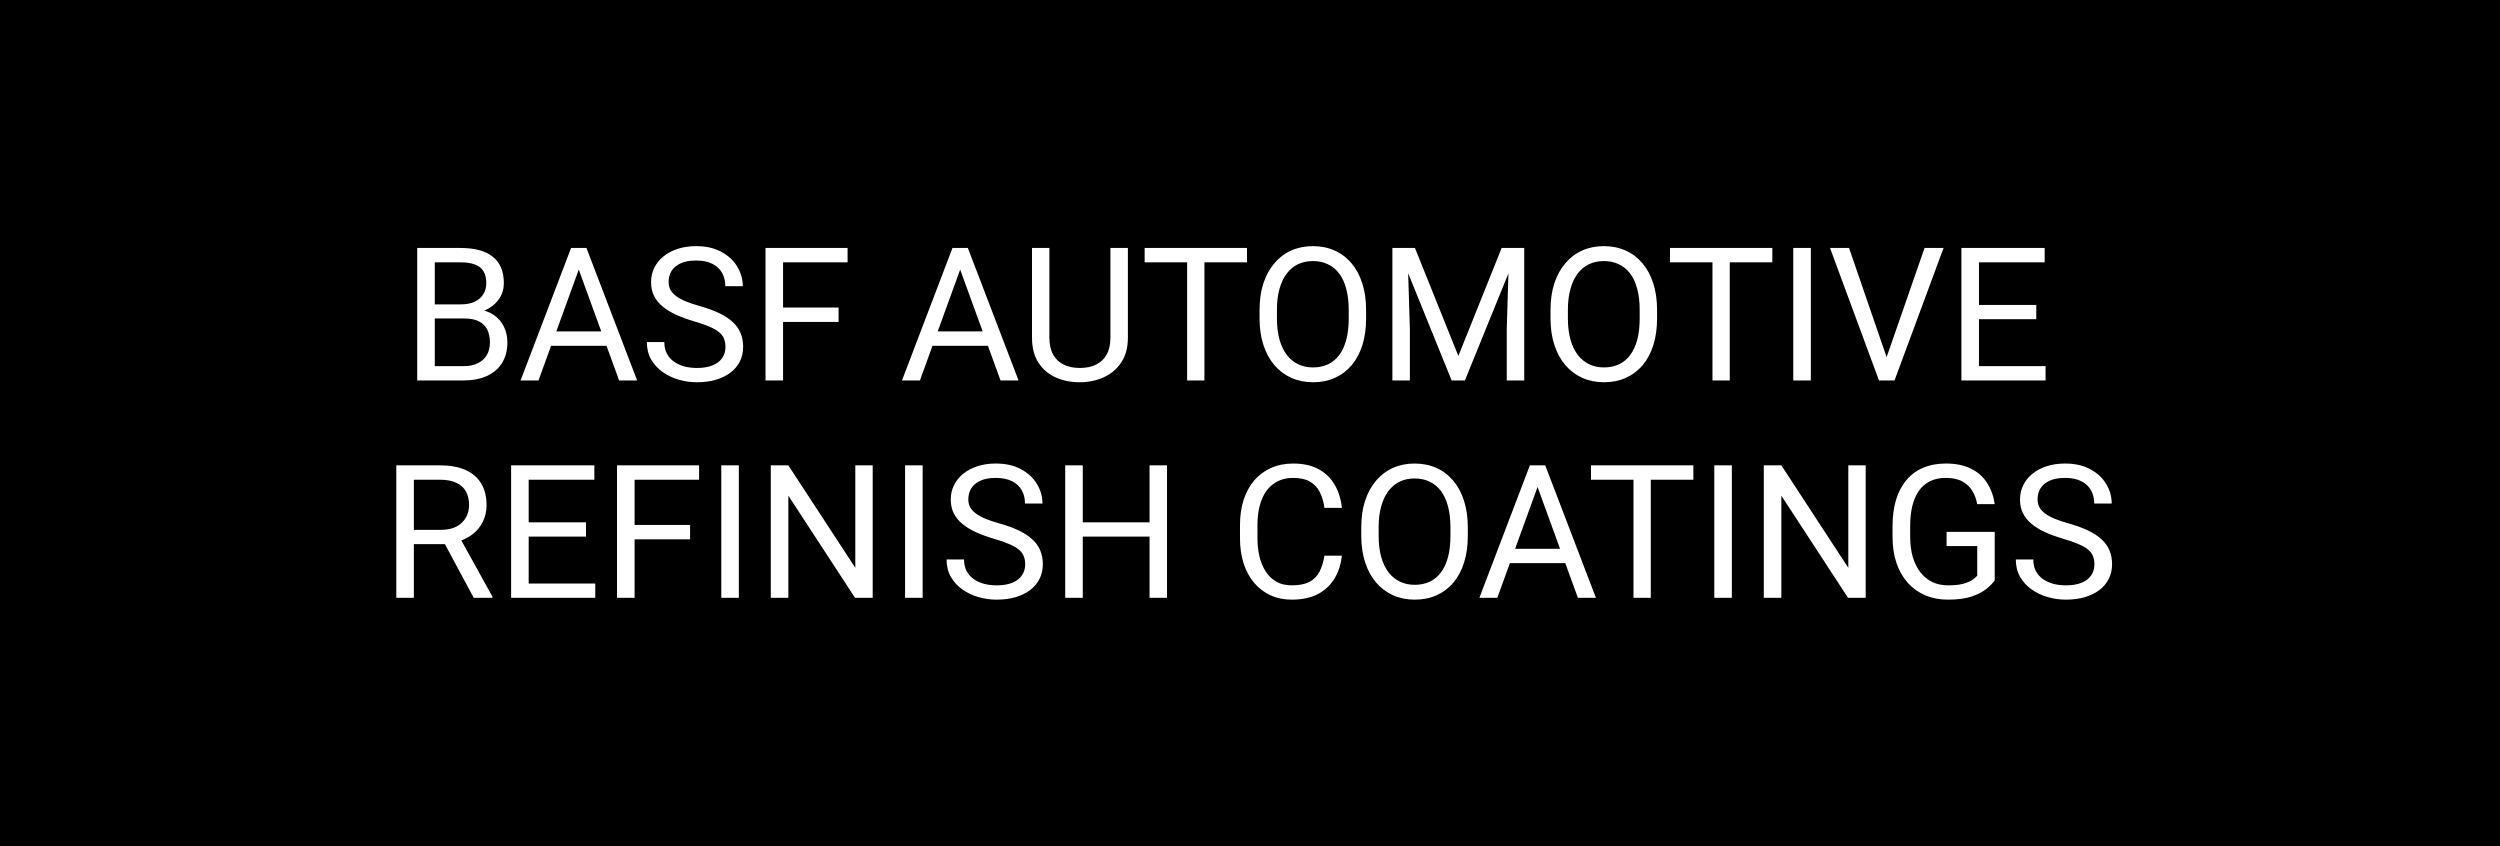 <svg width="322" height="109" viewBox="0 0 322 109" fill="none" xmlns="http://www.w3.org/2000/svg">
<rect width="322" height="109" fill="black"/>
<path d="M59.82 41.02H55.496L55.473 39.203H59.398C60.047 39.203 60.613 39.094 61.098 38.875C61.582 38.656 61.957 38.344 62.223 37.938C62.496 37.523 62.633 37.031 62.633 36.461C62.633 35.836 62.512 35.328 62.27 34.938C62.035 34.539 61.672 34.25 61.18 34.07C60.695 33.883 60.078 33.789 59.328 33.789H56V49H53.738V31.938H59.328C60.203 31.938 60.984 32.027 61.672 32.207C62.359 32.379 62.941 32.652 63.418 33.027C63.902 33.395 64.269 33.863 64.519 34.434C64.769 35.004 64.894 35.688 64.894 36.484C64.894 37.188 64.715 37.824 64.356 38.395C63.996 38.957 63.496 39.418 62.855 39.777C62.223 40.137 61.48 40.367 60.629 40.469L59.82 41.02ZM59.715 49H54.605L55.883 47.16H59.715C60.434 47.16 61.043 47.035 61.543 46.785C62.051 46.535 62.438 46.184 62.703 45.73C62.969 45.27 63.102 44.727 63.102 44.102C63.102 43.469 62.988 42.922 62.762 42.461C62.535 42 62.18 41.645 61.695 41.395C61.211 41.145 60.586 41.02 59.82 41.02H56.598L56.621 39.203H61.027L61.508 39.859C62.328 39.93 63.023 40.164 63.594 40.562C64.164 40.953 64.598 41.453 64.894 42.062C65.199 42.672 65.352 43.344 65.352 44.078C65.352 45.141 65.117 46.039 64.648 46.773C64.188 47.5 63.535 48.055 62.691 48.438C61.848 48.812 60.855 49 59.715 49ZM75.008 33.449L69.359 49H67.051L73.555 31.938H75.043L75.008 33.449ZM79.742 49L74.082 33.449L74.047 31.938H75.535L82.062 49H79.742ZM79.449 42.684V44.535H69.863V42.684H79.449ZM93.441 44.688C93.441 44.289 93.379 43.938 93.254 43.633C93.137 43.32 92.926 43.039 92.621 42.789C92.324 42.539 91.91 42.301 91.379 42.074C90.856 41.848 90.191 41.617 89.387 41.383C88.543 41.133 87.781 40.855 87.102 40.551C86.422 40.238 85.84 39.883 85.356 39.484C84.871 39.086 84.5 38.629 84.242 38.113C83.984 37.598 83.856 37.008 83.856 36.344C83.856 35.68 83.992 35.066 84.266 34.504C84.539 33.941 84.93 33.453 85.438 33.039C85.953 32.617 86.566 32.289 87.277 32.055C87.988 31.82 88.781 31.703 89.656 31.703C90.938 31.703 92.023 31.949 92.914 32.441C93.812 32.926 94.496 33.562 94.965 34.352C95.434 35.133 95.668 35.969 95.668 36.859H93.418C93.418 36.219 93.281 35.652 93.008 35.16C92.734 34.66 92.32 34.27 91.766 33.988C91.211 33.699 90.508 33.555 89.656 33.555C88.852 33.555 88.188 33.676 87.664 33.918C87.141 34.16 86.75 34.488 86.492 34.902C86.242 35.316 86.117 35.789 86.117 36.32C86.117 36.68 86.191 37.008 86.34 37.305C86.496 37.594 86.734 37.863 87.055 38.113C87.383 38.363 87.797 38.594 88.297 38.805C88.805 39.016 89.41 39.219 90.113 39.414C91.082 39.688 91.918 39.992 92.621 40.328C93.324 40.664 93.902 41.043 94.356 41.465C94.816 41.879 95.156 42.352 95.375 42.883C95.602 43.406 95.715 44 95.715 44.664C95.715 45.359 95.574 45.988 95.293 46.551C95.012 47.113 94.609 47.594 94.086 47.992C93.562 48.391 92.934 48.699 92.199 48.918C91.473 49.129 90.66 49.234 89.762 49.234C88.973 49.234 88.195 49.125 87.43 48.906C86.672 48.688 85.981 48.359 85.356 47.922C84.738 47.484 84.242 46.945 83.867 46.305C83.5 45.656 83.316 44.906 83.316 44.055H85.566C85.566 44.641 85.68 45.145 85.906 45.566C86.133 45.98 86.441 46.324 86.832 46.598C87.231 46.871 87.68 47.074 88.18 47.207C88.688 47.332 89.215 47.395 89.762 47.395C90.551 47.395 91.219 47.285 91.766 47.066C92.312 46.848 92.727 46.535 93.008 46.129C93.297 45.723 93.441 45.242 93.441 44.688ZM100.859 31.938V49H98.598V31.938H100.859ZM108.008 39.613V41.465H100.367V39.613H108.008ZM109.168 31.938V33.789H100.367V31.938H109.168ZM124.133 33.449L118.484 49H116.176L122.68 31.938H124.168L124.133 33.449ZM128.867 49L123.207 33.449L123.172 31.938H124.66L131.188 49H128.867ZM128.574 42.684V44.535H118.988V42.684H128.574ZM143.023 31.938H145.273V43.48C145.273 44.762 144.988 45.828 144.418 46.68C143.848 47.531 143.09 48.172 142.145 48.602C141.207 49.023 140.188 49.234 139.086 49.234C137.93 49.234 136.883 49.023 135.945 48.602C135.016 48.172 134.277 47.531 133.73 46.68C133.191 45.828 132.922 44.762 132.922 43.48V31.938H135.16V43.48C135.16 44.371 135.324 45.105 135.652 45.684C135.98 46.262 136.438 46.691 137.023 46.973C137.617 47.254 138.305 47.395 139.086 47.395C139.875 47.395 140.562 47.254 141.148 46.973C141.742 46.691 142.203 46.262 142.531 45.684C142.859 45.105 143.023 44.371 143.023 43.48V31.938ZM155.129 31.938V49H152.902V31.938H155.129ZM160.613 31.938V33.789H147.43V31.938H160.613ZM175.953 39.93V41.008C175.953 42.289 175.793 43.438 175.473 44.453C175.152 45.469 174.691 46.332 174.09 47.043C173.488 47.754 172.766 48.297 171.922 48.672C171.086 49.047 170.148 49.234 169.109 49.234C168.102 49.234 167.176 49.047 166.332 48.672C165.496 48.297 164.77 47.754 164.152 47.043C163.543 46.332 163.07 45.469 162.734 44.453C162.398 43.438 162.23 42.289 162.23 41.008V39.93C162.23 38.648 162.395 37.504 162.723 36.496C163.059 35.48 163.531 34.617 164.141 33.906C164.75 33.188 165.473 32.641 166.309 32.266C167.152 31.891 168.078 31.703 169.086 31.703C170.125 31.703 171.062 31.891 171.898 32.266C172.742 32.641 173.465 33.188 174.066 33.906C174.676 34.617 175.141 35.48 175.461 36.496C175.789 37.504 175.953 38.648 175.953 39.93ZM173.715 41.008V39.906C173.715 38.891 173.609 37.992 173.398 37.211C173.195 36.43 172.895 35.773 172.496 35.242C172.098 34.711 171.609 34.309 171.031 34.035C170.461 33.762 169.812 33.625 169.086 33.625C168.383 33.625 167.746 33.762 167.176 34.035C166.613 34.309 166.129 34.711 165.723 35.242C165.324 35.773 165.016 36.43 164.797 37.211C164.578 37.992 164.469 38.891 164.469 39.906V41.008C164.469 42.031 164.578 42.938 164.797 43.727C165.016 44.508 165.328 45.168 165.734 45.707C166.148 46.238 166.637 46.641 167.199 46.914C167.77 47.188 168.406 47.324 169.109 47.324C169.844 47.324 170.496 47.188 171.066 46.914C171.637 46.641 172.117 46.238 172.508 45.707C172.906 45.168 173.207 44.508 173.41 43.727C173.613 42.938 173.715 42.031 173.715 41.008ZM180.055 31.938H182.246L187.836 45.848L193.414 31.938H195.617L188.68 49H186.969L180.055 31.938ZM179.34 31.938H181.273L181.59 42.344V49H179.34V31.938ZM194.387 31.938H196.32V49H194.07V42.344L194.387 31.938ZM213.43 39.93V41.008C213.43 42.289 213.27 43.438 212.949 44.453C212.629 45.469 212.168 46.332 211.566 47.043C210.965 47.754 210.242 48.297 209.398 48.672C208.562 49.047 207.625 49.234 206.586 49.234C205.578 49.234 204.652 49.047 203.809 48.672C202.973 48.297 202.246 47.754 201.629 47.043C201.02 46.332 200.547 45.469 200.211 44.453C199.875 43.438 199.707 42.289 199.707 41.008V39.93C199.707 38.648 199.871 37.504 200.199 36.496C200.535 35.48 201.008 34.617 201.617 33.906C202.227 33.188 202.949 32.641 203.785 32.266C204.629 31.891 205.555 31.703 206.562 31.703C207.602 31.703 208.539 31.891 209.375 32.266C210.219 32.641 210.941 33.188 211.543 33.906C212.152 34.617 212.617 35.48 212.938 36.496C213.266 37.504 213.43 38.648 213.43 39.93ZM211.191 41.008V39.906C211.191 38.891 211.086 37.992 210.875 37.211C210.672 36.43 210.371 35.773 209.973 35.242C209.574 34.711 209.086 34.309 208.508 34.035C207.938 33.762 207.289 33.625 206.562 33.625C205.859 33.625 205.223 33.762 204.652 34.035C204.09 34.309 203.605 34.711 203.199 35.242C202.801 35.773 202.492 36.43 202.273 37.211C202.055 37.992 201.945 38.891 201.945 39.906V41.008C201.945 42.031 202.055 42.938 202.273 43.727C202.492 44.508 202.805 45.168 203.211 45.707C203.625 46.238 204.113 46.641 204.676 46.914C205.246 47.188 205.883 47.324 206.586 47.324C207.32 47.324 207.973 47.188 208.543 46.914C209.113 46.641 209.594 46.238 209.984 45.707C210.383 45.168 210.684 44.508 210.887 43.727C211.09 42.938 211.191 42.031 211.191 41.008ZM222.793 31.938V49H220.566V31.938H222.793ZM228.277 31.938V33.789H215.094V31.938H228.277ZM233.234 31.938V49H230.973V31.938H233.234ZM242.855 46.41L247.883 31.938H250.332L244.016 49H242.27L242.855 46.41ZM238.156 31.938L243.137 46.41L243.758 49H242.012L235.707 31.938H238.156ZM263.469 47.16V49H254.434V47.16H263.469ZM254.891 31.938V49H252.629V31.938H254.891ZM262.273 39.273V41.113H254.434V39.273H262.273ZM263.352 31.938V33.789H254.434V31.938H263.352ZM51.043 59.938H56.691C57.973 59.938 59.055 60.133 59.938 60.523C60.828 60.914 61.504 61.492 61.965 62.258C62.434 63.016 62.668 63.949 62.668 65.059C62.668 65.84 62.508 66.555 62.188 67.203C61.875 67.844 61.422 68.391 60.828 68.844C60.242 69.289 59.539 69.621 58.719 69.84L58.086 70.086H52.777L52.754 68.246H56.762C57.574 68.246 58.25 68.106 58.789 67.824C59.328 67.535 59.734 67.148 60.008 66.664C60.281 66.18 60.418 65.644 60.418 65.059C60.418 64.402 60.289 63.828 60.031 63.336C59.773 62.844 59.367 62.465 58.812 62.199C58.266 61.926 57.559 61.789 56.691 61.789H53.305V77H51.043V59.938ZM61.016 77L56.867 69.266L59.223 69.254L63.43 76.859V77H61.016ZM76.672 75.16V77H67.637V75.16H76.672ZM68.094 59.938V77H65.832V59.938H68.094ZM75.477 67.273V69.113H67.637V67.273H75.477ZM76.555 59.938V61.789H67.637V59.938H76.555ZM81.734 59.938V77H79.473V59.938H81.734ZM88.883 67.613V69.465H81.242V67.613H88.883ZM90.043 59.938V61.789H81.242V59.938H90.043ZM95.164 59.938V77H92.902V59.938H95.164ZM112.402 59.938V77H110.129L101.539 63.84V77H99.277V59.938H101.539L110.164 73.133V59.938H112.402ZM118.836 59.938V77H116.574V59.938H118.836ZM132.043 72.688C132.043 72.289 131.98 71.938 131.855 71.633C131.738 71.32 131.527 71.039 131.223 70.789C130.926 70.539 130.512 70.301 129.98 70.074C129.457 69.848 128.793 69.617 127.988 69.383C127.145 69.133 126.383 68.856 125.703 68.551C125.023 68.238 124.441 67.883 123.957 67.484C123.473 67.086 123.102 66.629 122.844 66.113C122.586 65.598 122.457 65.008 122.457 64.344C122.457 63.68 122.594 63.066 122.867 62.504C123.141 61.941 123.531 61.453 124.039 61.039C124.555 60.617 125.168 60.289 125.879 60.055C126.59 59.82 127.383 59.703 128.258 59.703C129.539 59.703 130.625 59.949 131.516 60.441C132.414 60.926 133.098 61.562 133.566 62.352C134.035 63.133 134.27 63.969 134.27 64.859H132.02C132.02 64.219 131.883 63.652 131.609 63.16C131.336 62.66 130.922 62.27 130.367 61.988C129.812 61.699 129.109 61.555 128.258 61.555C127.453 61.555 126.789 61.676 126.266 61.918C125.742 62.16 125.352 62.488 125.094 62.902C124.844 63.316 124.719 63.789 124.719 64.32C124.719 64.68 124.793 65.008 124.941 65.305C125.098 65.594 125.336 65.863 125.656 66.113C125.984 66.363 126.398 66.594 126.898 66.805C127.406 67.016 128.012 67.219 128.715 67.414C129.684 67.688 130.52 67.992 131.223 68.328C131.926 68.664 132.504 69.043 132.957 69.465C133.418 69.879 133.758 70.352 133.977 70.883C134.203 71.406 134.316 72 134.316 72.664C134.316 73.359 134.176 73.988 133.895 74.551C133.613 75.113 133.211 75.594 132.688 75.992C132.164 76.391 131.535 76.699 130.801 76.918C130.074 77.129 129.262 77.234 128.363 77.234C127.574 77.234 126.797 77.125 126.031 76.906C125.273 76.688 124.582 76.359 123.957 75.922C123.34 75.484 122.844 74.945 122.469 74.305C122.102 73.656 121.918 72.906 121.918 72.055H124.168C124.168 72.641 124.281 73.144 124.508 73.566C124.734 73.981 125.043 74.324 125.434 74.598C125.832 74.871 126.281 75.074 126.781 75.207C127.289 75.332 127.816 75.394 128.363 75.394C129.152 75.394 129.82 75.285 130.367 75.066C130.914 74.848 131.328 74.535 131.609 74.129C131.898 73.723 132.043 73.242 132.043 72.688ZM148.344 67.273V69.113H139.109V67.273H148.344ZM139.461 59.938V77H137.199V59.938H139.461ZM150.312 59.938V77H148.062V59.938H150.312ZM170.586 71.574H172.836C172.719 72.652 172.41 73.617 171.91 74.469C171.41 75.32 170.703 75.996 169.789 76.496C168.875 76.988 167.734 77.234 166.367 77.234C165.367 77.234 164.457 77.047 163.637 76.672C162.824 76.297 162.125 75.766 161.539 75.078C160.953 74.383 160.5 73.551 160.18 72.582C159.867 71.606 159.711 70.519 159.711 69.324V67.625C159.711 66.43 159.867 65.348 160.18 64.379C160.5 63.402 160.957 62.566 161.551 61.871C162.152 61.176 162.875 60.641 163.719 60.266C164.562 59.891 165.512 59.703 166.566 59.703C167.855 59.703 168.945 59.945 169.836 60.43C170.727 60.914 171.418 61.586 171.91 62.445C172.41 63.297 172.719 64.285 172.836 65.41H170.586C170.477 64.613 170.273 63.93 169.977 63.359C169.68 62.781 169.258 62.336 168.711 62.023C168.164 61.711 167.449 61.555 166.566 61.555C165.809 61.555 165.141 61.699 164.562 61.988C163.992 62.277 163.512 62.688 163.121 63.219C162.738 63.75 162.449 64.387 162.254 65.129C162.059 65.871 161.961 66.695 161.961 67.602V69.324C161.961 70.16 162.047 70.945 162.219 71.68C162.398 72.414 162.668 73.059 163.027 73.613C163.387 74.168 163.844 74.606 164.398 74.926C164.953 75.238 165.609 75.394 166.367 75.394C167.328 75.394 168.094 75.242 168.664 74.938C169.234 74.633 169.664 74.195 169.953 73.625C170.25 73.055 170.461 72.371 170.586 71.574ZM189.055 67.93V69.008C189.055 70.289 188.895 71.438 188.574 72.453C188.254 73.469 187.793 74.332 187.191 75.043C186.59 75.754 185.867 76.297 185.023 76.672C184.188 77.047 183.25 77.234 182.211 77.234C181.203 77.234 180.277 77.047 179.434 76.672C178.598 76.297 177.871 75.754 177.254 75.043C176.645 74.332 176.172 73.469 175.836 72.453C175.5 71.438 175.332 70.289 175.332 69.008V67.93C175.332 66.648 175.496 65.504 175.824 64.496C176.16 63.48 176.633 62.617 177.242 61.906C177.852 61.188 178.574 60.641 179.41 60.266C180.254 59.891 181.18 59.703 182.188 59.703C183.227 59.703 184.164 59.891 185 60.266C185.844 60.641 186.566 61.188 187.168 61.906C187.777 62.617 188.242 63.48 188.562 64.496C188.891 65.504 189.055 66.648 189.055 67.93ZM186.816 69.008V67.906C186.816 66.891 186.711 65.992 186.5 65.211C186.297 64.43 185.996 63.773 185.598 63.242C185.199 62.711 184.711 62.309 184.133 62.035C183.562 61.762 182.914 61.625 182.188 61.625C181.484 61.625 180.848 61.762 180.277 62.035C179.715 62.309 179.23 62.711 178.824 63.242C178.426 63.773 178.117 64.43 177.898 65.211C177.68 65.992 177.57 66.891 177.57 67.906V69.008C177.57 70.031 177.68 70.938 177.898 71.727C178.117 72.508 178.43 73.168 178.836 73.707C179.25 74.238 179.738 74.641 180.301 74.914C180.871 75.188 181.508 75.324 182.211 75.324C182.945 75.324 183.598 75.188 184.168 74.914C184.738 74.641 185.219 74.238 185.609 73.707C186.008 73.168 186.309 72.508 186.512 71.727C186.715 70.938 186.816 70.031 186.816 69.008ZM198.5 61.449L192.852 77H190.543L197.047 59.938H198.535L198.5 61.449ZM203.234 77L197.574 61.449L197.539 59.938H199.027L205.555 77H203.234ZM202.941 70.684V72.535H193.355V70.684H202.941ZM212.621 59.938V77H210.395V59.938H212.621ZM218.105 59.938V61.789H204.922V59.938H218.105ZM223.062 59.938V77H220.801V59.938H223.062ZM240.301 59.938V77H238.027L229.438 63.84V77H227.176V59.938H229.438L238.062 73.133V59.938H240.301ZM256.918 68.504V74.75C256.707 75.062 256.371 75.414 255.91 75.805C255.449 76.188 254.812 76.523 254 76.812C253.195 77.094 252.156 77.234 250.883 77.234C249.844 77.234 248.887 77.055 248.012 76.695C247.145 76.328 246.391 75.797 245.75 75.102C245.117 74.398 244.625 73.547 244.273 72.547C243.93 71.539 243.758 70.398 243.758 69.125V67.801C243.758 66.527 243.906 65.391 244.203 64.391C244.508 63.391 244.953 62.543 245.539 61.848C246.125 61.145 246.844 60.613 247.695 60.254C248.547 59.887 249.523 59.703 250.625 59.703C251.93 59.703 253.02 59.93 253.895 60.383C254.777 60.828 255.465 61.445 255.957 62.234C256.457 63.023 256.777 63.922 256.918 64.93H254.656C254.555 64.312 254.352 63.75 254.047 63.242C253.75 62.734 253.324 62.328 252.77 62.023C252.215 61.711 251.5 61.555 250.625 61.555C249.836 61.555 249.152 61.699 248.574 61.988C247.996 62.277 247.52 62.691 247.145 63.23C246.77 63.77 246.488 64.422 246.301 65.188C246.121 65.953 246.031 66.816 246.031 67.777V69.125C246.031 70.109 246.145 70.988 246.371 71.762C246.605 72.535 246.938 73.195 247.367 73.742C247.797 74.281 248.309 74.691 248.902 74.973C249.504 75.254 250.168 75.394 250.895 75.394C251.699 75.394 252.352 75.328 252.852 75.195C253.352 75.055 253.742 74.891 254.023 74.703C254.305 74.508 254.52 74.324 254.668 74.152V70.332H250.719V68.504H256.918ZM269.762 72.688C269.762 72.289 269.699 71.938 269.574 71.633C269.457 71.32 269.246 71.039 268.941 70.789C268.645 70.539 268.23 70.301 267.699 70.074C267.176 69.848 266.512 69.617 265.707 69.383C264.863 69.133 264.102 68.856 263.422 68.551C262.742 68.238 262.16 67.883 261.676 67.484C261.191 67.086 260.82 66.629 260.562 66.113C260.305 65.598 260.176 65.008 260.176 64.344C260.176 63.68 260.312 63.066 260.586 62.504C260.859 61.941 261.25 61.453 261.758 61.039C262.273 60.617 262.887 60.289 263.598 60.055C264.309 59.82 265.102 59.703 265.977 59.703C267.258 59.703 268.344 59.949 269.234 60.441C270.133 60.926 270.816 61.562 271.285 62.352C271.754 63.133 271.988 63.969 271.988 64.859H269.738C269.738 64.219 269.602 63.652 269.328 63.16C269.055 62.66 268.641 62.27 268.086 61.988C267.531 61.699 266.828 61.555 265.977 61.555C265.172 61.555 264.508 61.676 263.984 61.918C263.461 62.16 263.07 62.488 262.812 62.902C262.562 63.316 262.438 63.789 262.438 64.32C262.438 64.68 262.512 65.008 262.66 65.305C262.816 65.594 263.055 65.863 263.375 66.113C263.703 66.363 264.117 66.594 264.617 66.805C265.125 67.016 265.73 67.219 266.434 67.414C267.402 67.688 268.238 67.992 268.941 68.328C269.645 68.664 270.223 69.043 270.676 69.465C271.137 69.879 271.477 70.352 271.695 70.883C271.922 71.406 272.035 72 272.035 72.664C272.035 73.359 271.895 73.988 271.613 74.551C271.332 75.113 270.93 75.594 270.406 75.992C269.883 76.391 269.254 76.699 268.52 76.918C267.793 77.129 266.98 77.234 266.082 77.234C265.293 77.234 264.516 77.125 263.75 76.906C262.992 76.688 262.301 76.359 261.676 75.922C261.059 75.484 260.562 74.945 260.188 74.305C259.82 73.656 259.637 72.906 259.637 72.055H261.887C261.887 72.641 262 73.144 262.227 73.566C262.453 73.981 262.762 74.324 263.152 74.598C263.551 74.871 264 75.074 264.5 75.207C265.008 75.332 265.535 75.394 266.082 75.394C266.871 75.394 267.539 75.285 268.086 75.066C268.633 74.848 269.047 74.535 269.328 74.129C269.617 73.723 269.762 73.242 269.762 72.688Z" fill="white"/>
</svg>
